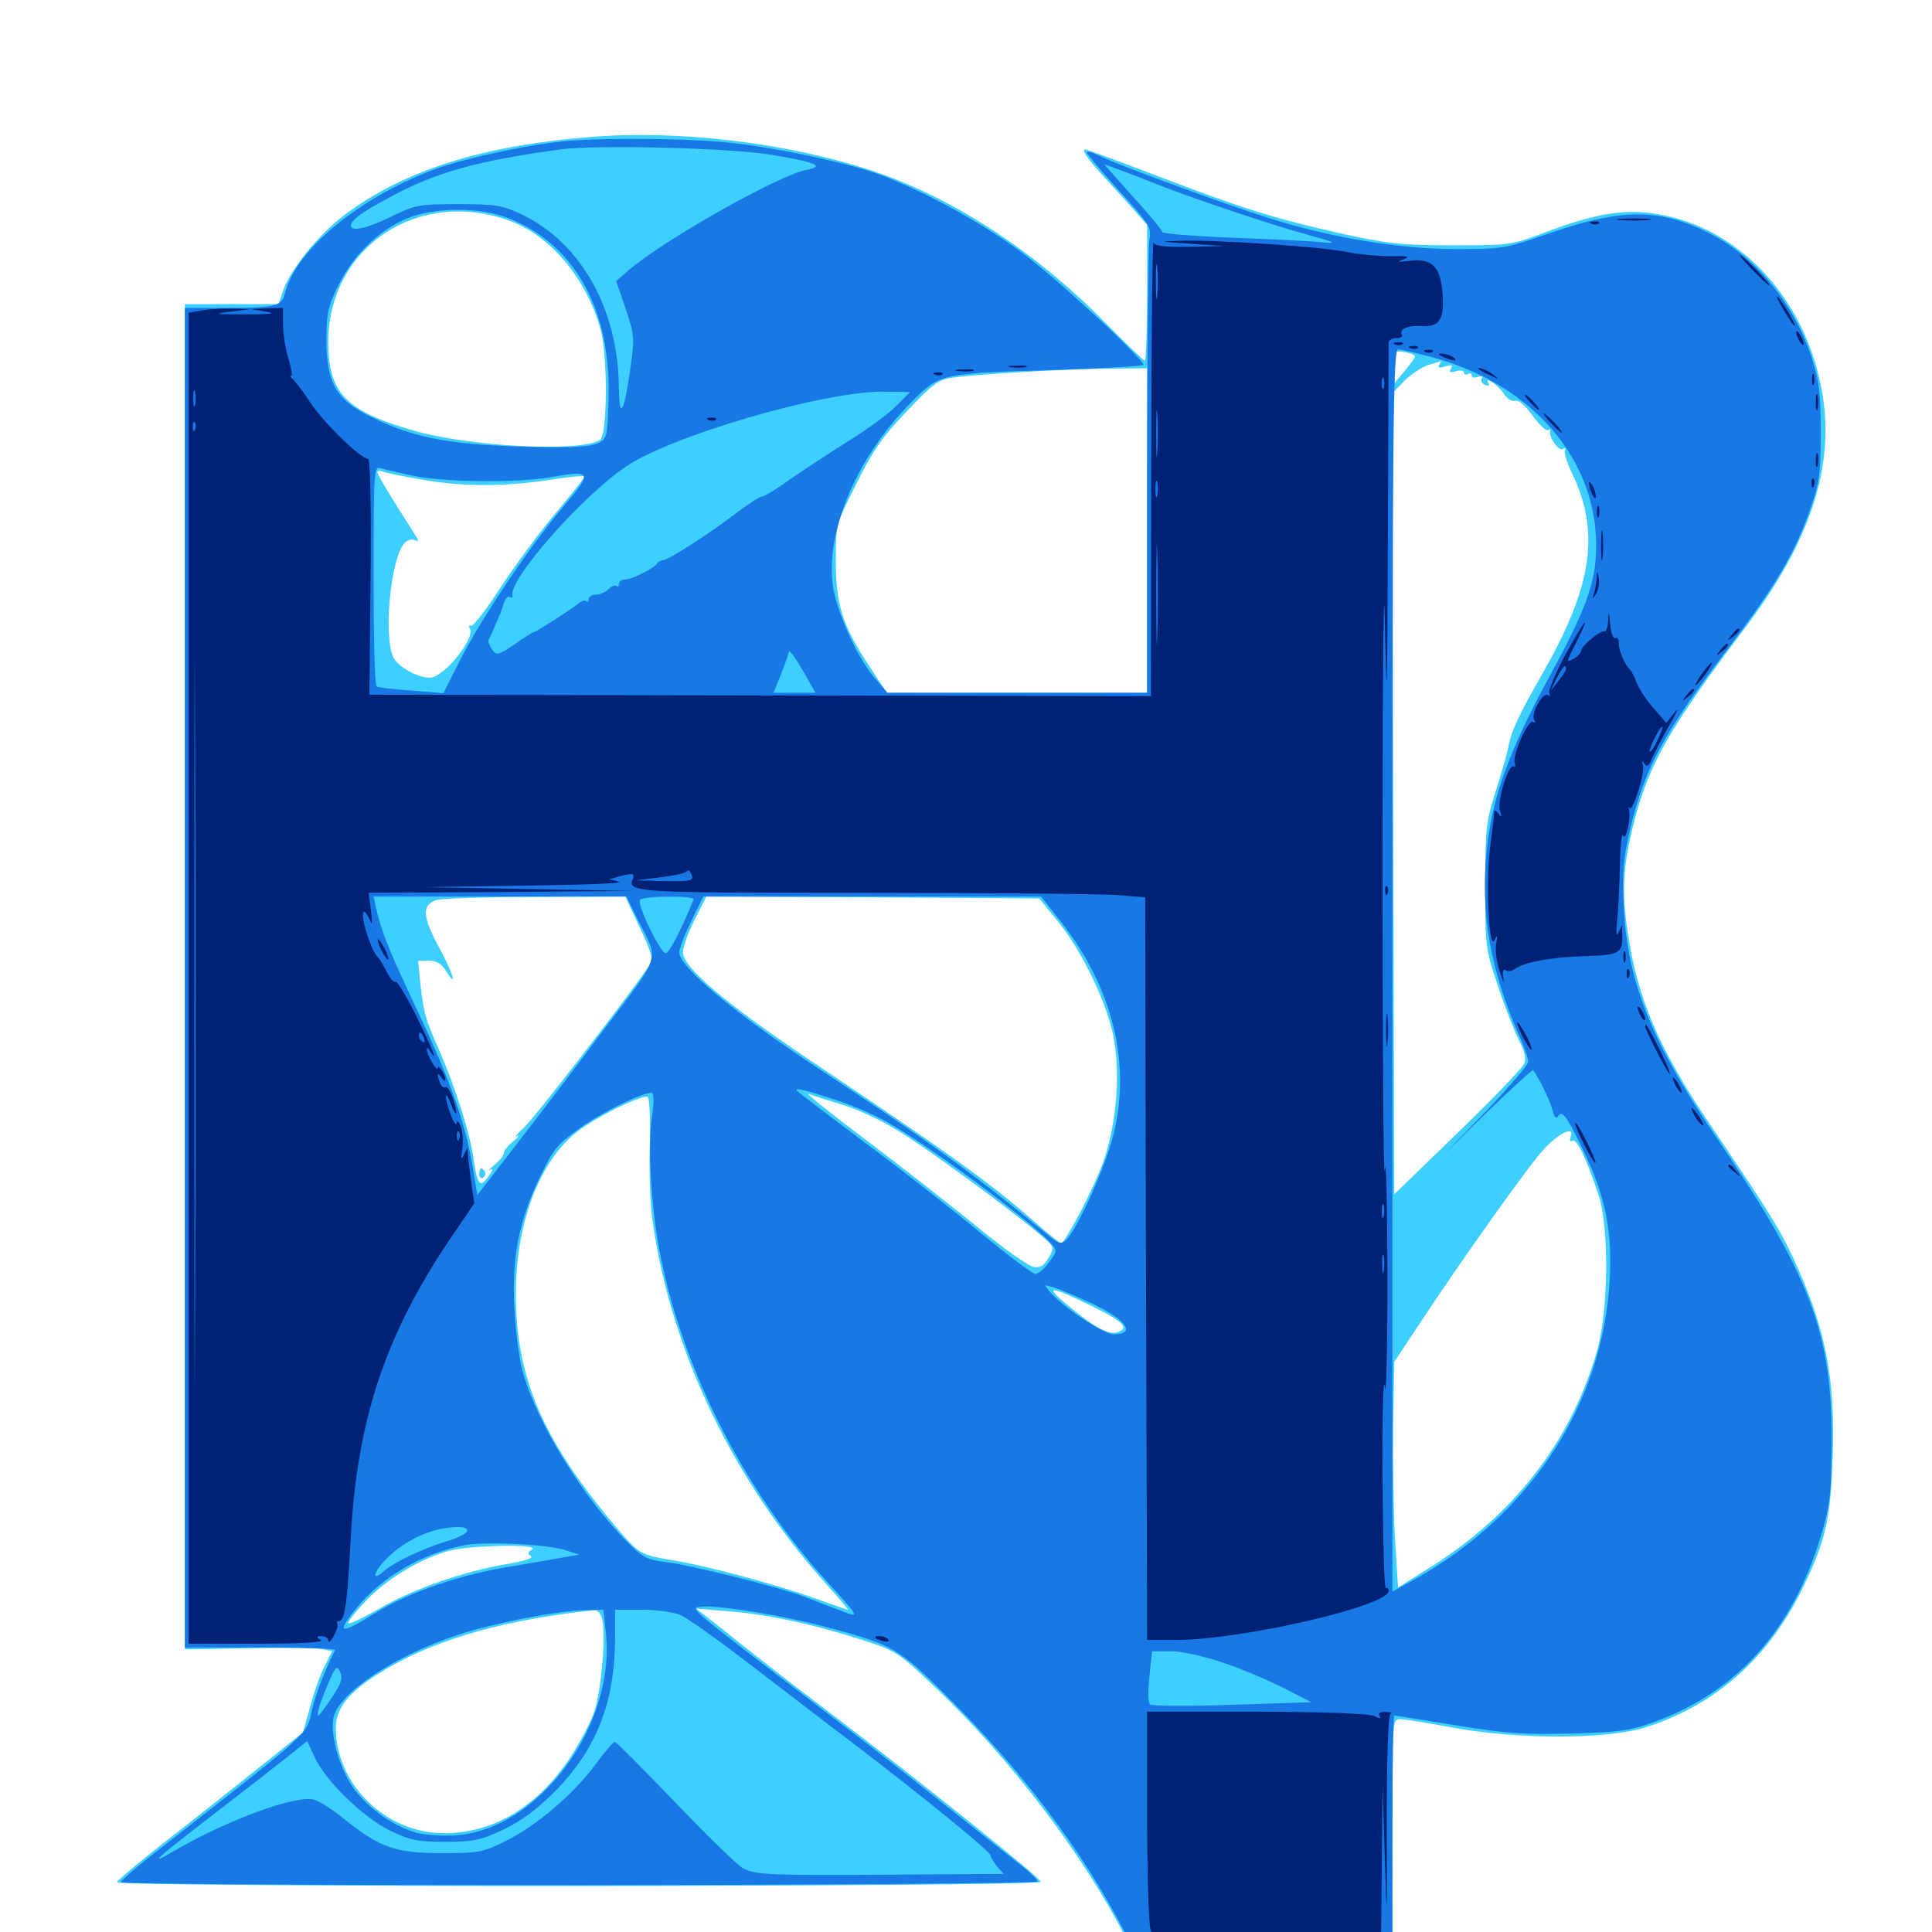 <svg xmlns="http://www.w3.org/2000/svg" viewBox="0 -1000 1000 1000">
	<path fill="#3ccfff" d="M305.664 -929.102C249.023 -924.609 208.789 -911.719 177.93 -888.477C164.453 -878.125 150.195 -860.352 146.484 -849.414L144.141 -842.578H119.922H95.703V-494.531V-146.289L129.297 -146.875C147.656 -147.266 164.844 -147.07 167.383 -146.289L171.875 -145.312L167.969 -137.5C165.82 -133.398 162.5 -124.023 160.547 -116.602L156.836 -103.32L132.422 -83.789C118.945 -73.047 97.266 -55.859 84.18 -45.703C71.289 -35.547 60.547 -26.562 60.547 -25.781C60.547 -23.047 537.5 -23.242 538.672 -25.977C539.258 -27.539 473.828 -79.883 432.617 -111.133C418.75 -121.68 401.562 -134.766 394.531 -140.43C387.5 -145.898 376.953 -154.297 371.094 -158.984L360.352 -167.383L376.953 -166.016C396.875 -164.453 419.922 -159.57 445.703 -151.367C464.258 -145.312 464.844 -144.922 484.57 -126.172C523.047 -89.648 561.133 -39.453 582.422 2.539C592.578 22.461 595.703 25.391 595.703 14.648V8.984H658.203H720.703V-50.586C720.703 -109.375 720.703 -110.156 724.609 -110.156C726.953 -110.156 739.062 -108.203 751.562 -105.859C785.156 -99.609 831.25 -99.609 851.562 -105.859C888.086 -117.383 916.016 -142.188 933.789 -179.492C945.117 -202.93 947.656 -214.844 948.633 -246.875C950 -287.109 944.727 -313.477 927.93 -349.414C920.703 -364.648 916.602 -371.289 885.938 -416.797C858.984 -456.445 847.656 -482.617 842.578 -516.992C839.258 -538.867 840.039 -551.562 845.703 -574.219C853.516 -604.688 864.062 -623.047 902.93 -674.609C936.719 -718.945 949.609 -758.008 943.359 -795.703C935.352 -844.727 900.586 -882.422 857.422 -889.258C840.82 -891.992 825.781 -889.453 801.172 -880.273C782.227 -873.047 782.031 -873.047 751.953 -873.047C725.195 -873.047 718.555 -873.828 694.336 -879.102C660.352 -886.719 643.164 -891.992 598.438 -909.18C578.906 -916.602 562.5 -922.656 561.719 -922.656C559.57 -922.656 562.891 -917.773 571.289 -908.594C575.586 -903.906 582.422 -896.484 586.523 -891.797L593.75 -883.594V-848.438C593.75 -829.102 593.164 -813.281 592.578 -813.281C591.992 -813.281 582.617 -822.266 571.68 -833.398C534.961 -870.508 492.773 -897.852 451.172 -911.719C407.227 -926.172 351.562 -932.812 305.664 -929.102ZM264.258 -885.547C285.156 -877.734 303.516 -855.664 310.742 -829.883C314.648 -816.211 314.453 -774.805 310.547 -772.266C300.195 -765.82 243.164 -768.75 214.062 -777.148C178.711 -787.305 169.922 -796.68 169.922 -823.438C170.312 -872.461 216.992 -903.125 264.258 -885.547ZM732.422 -815.43C732.422 -814.844 729.688 -811.133 726.562 -807.422L720.898 -800.586L720.703 -808.594C720.703 -812.891 721.094 -816.992 721.68 -817.578C723.047 -818.945 732.422 -817.188 732.422 -815.43ZM744.922 -811.133C744.141 -809.57 745.117 -809.375 748.047 -810.352C751.367 -811.328 752.148 -811.133 750.977 -809.18C749.805 -807.422 750.586 -807.031 753.516 -807.812C755.859 -808.594 757.812 -808.203 757.812 -807.031C757.812 -806.055 758.789 -805.859 759.766 -806.445C760.938 -807.031 761.719 -806.836 761.719 -805.664C761.719 -804.492 763.086 -804.297 765.039 -804.883C766.992 -805.664 767.773 -805.273 766.992 -804.102C766.211 -802.93 766.992 -801.367 768.75 -800.781C770.312 -800.195 771.094 -800.391 770.508 -801.562C767.773 -805.859 775.391 -800.781 778.32 -796.289C780.078 -793.555 782.617 -791.992 784.18 -792.578C785.938 -793.164 789.453 -790.234 793.164 -784.961C796.68 -780.273 800.195 -776.758 801.172 -777.344C802.148 -777.93 802.539 -777.734 802.344 -776.758C801.562 -773.828 806.836 -766.211 808.984 -767.578C810.156 -768.359 810.547 -768.164 809.961 -766.992C809.375 -766.016 810.938 -760.742 813.477 -755.469C828.32 -725 824.414 -697.07 798.828 -652.148C785.742 -629.297 782.031 -621.094 780.664 -613.086C780.078 -609.961 777.148 -599.805 774.219 -590.625C769.336 -575.391 768.75 -571.484 768.75 -541.797C768.75 -510.352 768.75 -509.18 775.195 -490.039C778.711 -479.297 783.789 -466.602 786.133 -461.719C789.453 -455.078 790.234 -451.758 788.672 -449.023C787.695 -446.875 772.266 -430.859 754.297 -413.477L721.68 -381.836L721.094 -589.258L720.703 -796.484L726.758 -802.734C730.078 -806.055 735.547 -809.766 738.867 -810.938C742.383 -811.914 745.312 -812.891 745.703 -813.086C746.094 -813.281 745.703 -812.305 744.922 -811.133ZM593.75 -725.391V-641.406H526.367H458.984L449.414 -656.055C435.938 -676.562 432.617 -687.305 432.617 -709.766C432.617 -728.32 432.617 -728.516 443.164 -749.414C451.562 -766.406 456.641 -773.828 469.141 -786.914C482.617 -801.172 485.742 -803.516 492.773 -804.492C505.078 -806.25 546.875 -808.789 571.875 -809.18L593.75 -809.375ZM218.359 -751.758C238.867 -748.047 261.133 -748.047 284.18 -751.562C293.945 -753.125 302.148 -753.906 302.539 -753.516C302.93 -753.125 296.289 -744.727 287.891 -734.766C279.492 -724.805 266.602 -707.422 259.18 -696.094C251.953 -684.766 244.922 -675.781 243.945 -676.172C242.773 -676.367 242.383 -675.781 243.164 -674.805C246.289 -669.727 229.688 -649.219 222.461 -649.219C216.016 -649.219 205.859 -654.883 203.516 -659.961C198.438 -671.094 202.148 -710.352 209.18 -718.75C210.547 -720.312 212.891 -721.094 214.453 -720.508C216.992 -719.531 216.992 -719.922 214.453 -723.828C203.711 -740.43 195.312 -754.297 195.312 -755.664C195.312 -756.445 196.68 -756.445 198.438 -755.859C200.195 -755.078 209.18 -753.32 218.359 -751.758ZM331.055 -520.117C337.5 -506.25 338.281 -503.711 335.938 -500.195C329.102 -489.258 276.367 -420.898 270.898 -416.016C267.383 -412.891 266.016 -411.133 267.578 -411.914C269.141 -412.695 268.359 -411.523 265.625 -409.18C262.891 -407.031 260.742 -404.297 260.742 -403.125C260.742 -401.953 258.594 -399.219 255.859 -397.07C253.125 -394.727 252.148 -393.75 253.711 -394.531C255.469 -395.508 255.078 -394.141 252.734 -391.016C248.438 -384.961 247.07 -386.523 245.117 -400.195C243.359 -413.281 235.547 -437.695 227.148 -456.836C219.922 -473.047 219.336 -475.586 217.383 -492.578L216.406 -502.734H221.875C225.977 -502.734 228.516 -501.172 230.859 -497.461C237.305 -487.109 234.375 -496.68 226.758 -510.547C218.75 -525.586 218.359 -531.25 225.391 -533.984C227.539 -534.961 250.586 -535.742 276.562 -535.742L323.633 -535.938ZM547.461 -523.242C558.789 -509.375 570.898 -485.352 575.391 -467.578C580.469 -447.852 578.32 -418.555 570.703 -397.656C566.016 -385.156 554.883 -363.281 549.609 -356.445C549.219 -356.055 542.969 -360.938 535.742 -367.383C512.891 -387.5 491.406 -402.93 419.922 -450.781C374.414 -481.445 353.516 -499.219 353.516 -507.227C353.516 -509.766 356.25 -517.383 359.57 -524.023L365.625 -535.938L451.758 -535.547L537.891 -534.961ZM435.547 -428.32C443.164 -426.172 456.25 -420.117 464.648 -414.844C479.102 -406.25 523.047 -374.023 539.062 -360.352C545.703 -354.688 545.898 -354.297 542.773 -349.023C540.625 -345.117 538.477 -343.75 535.352 -344.141C532.812 -344.336 519.727 -353.516 506.25 -364.648C492.578 -375.781 466.602 -396.094 448.242 -409.961C430.078 -423.633 416.602 -434.375 418.555 -433.789C420.508 -433.008 428.125 -430.664 435.547 -428.32ZM336.328 -407.617C335.938 -393.945 336.523 -375.781 337.891 -367.188C347.461 -300.195 380.078 -232.617 428.711 -178.906C434.766 -172.266 439.258 -166.797 438.867 -166.797C438.281 -166.797 430.664 -169.531 421.875 -172.656C403.125 -179.492 367.773 -189.062 349.609 -192.188C330.664 -195.312 331.055 -195.117 316.602 -212.305C280.859 -255.273 267.383 -286.719 266.992 -328.906C266.797 -366.406 278.906 -398.828 299.023 -414.453C308.789 -421.875 329.492 -432.227 334.961 -432.422C336.133 -432.422 336.719 -423.242 336.328 -407.617ZM812.891 -411.328C812.305 -409.57 812.695 -408.789 813.867 -409.57C816.016 -410.938 820.898 -400.977 827.344 -381.641C833.008 -365.039 832.617 -321.68 826.562 -300.586C812.891 -253.32 783.008 -215.039 738.281 -187.5L723.633 -178.32L722.07 -203.32C721.289 -216.992 720.898 -243.359 721.094 -261.719L721.68 -295.117L733.203 -312.5C757.422 -349.219 791.211 -396.68 799.219 -405.273C807.422 -414.062 815.43 -417.383 812.891 -411.328ZM566.211 -323.438C581.836 -315.625 584.766 -312.5 578.125 -310.352C573.633 -308.984 565.82 -313.281 550.781 -325.977C540.234 -334.961 544.336 -334.18 566.211 -323.438ZM275.391 -198.047C273.047 -196.484 273.047 -195.703 274.805 -194.531C276.367 -193.555 271.289 -191.992 262.305 -190.43C240.039 -186.719 213.867 -177.539 196.68 -167.578C188.086 -162.695 180.859 -159.18 180.273 -159.766C179.688 -160.352 183.789 -165.43 189.258 -171.289C200 -182.617 217.383 -193.164 232.227 -197.266C243.164 -200.195 279.688 -200.977 275.391 -198.047ZM311.719 -161.719C313.672 -154.102 311.328 -126.172 307.812 -114.648C306.055 -108.984 300 -97.656 294.531 -89.453C277.539 -64.258 254.688 -50.781 228.906 -51.172C199.219 -51.562 173.828 -76.758 173.828 -105.664C173.828 -116.797 181.836 -125.781 201.953 -137.305C228.32 -152.344 263.086 -161.914 308.008 -166.602C309.375 -166.602 311.133 -164.453 311.719 -161.719ZM248.047 -392.188C248.047 -390.625 249.023 -389.844 250 -390.43C251.172 -391.211 251.562 -392.578 250.977 -393.555C249.219 -396.289 248.047 -395.703 248.047 -392.188Z"/>
	<path fill="#1878e5" d="M294.922 -927.148C275.195 -925.586 240.625 -918.164 224.805 -912.305C185.352 -897.461 152.93 -870.508 147.461 -848.047C145.703 -841.406 142.383 -840.625 116.797 -840.625H95.703V-493.945V-147.266H134.961C156.445 -147.266 173.828 -146.68 173.438 -145.898C168.164 -135.547 163.477 -123.047 161.719 -116.016C158.398 -101.562 164.062 -106.641 82.422 -42.773C71.484 -34.375 62.5 -26.562 62.5 -25.781C62.5 -24.805 169.336 -24.219 299.805 -24.219C434.57 -24.414 537.109 -25.195 537.109 -26.172C537.109 -26.953 533.398 -30.664 528.906 -34.18C524.219 -37.891 507.422 -51.172 491.211 -64.062C475.195 -76.953 447.461 -98.633 429.688 -112.109C354.492 -169.531 356.445 -167.773 363.281 -168.359C371.68 -169.336 406.055 -163.672 427.148 -158.008C462.305 -148.633 464.844 -147.266 491.016 -121.094C529.297 -83.008 559.766 -42.773 582.031 -0.195C592.578 19.531 593.555 20.898 594.141 15.039L594.727 8.789L657.812 8.984L720.703 9.18V-51.562C720.703 -84.766 721.094 -112.109 721.68 -112.109C722.07 -112.109 736.328 -109.766 753.32 -107.031C779.688 -102.734 788.477 -102.148 813.477 -102.734C839.648 -103.516 844.336 -104.297 857.422 -109.18C899.609 -124.805 928.125 -157.031 942.578 -205.273C947.07 -220.312 947.852 -226.172 948.047 -251.758C948.438 -310.352 937.5 -339.258 886.133 -414.648C854.688 -461.133 842.188 -492.578 840.43 -531.055C839.648 -548.633 840.234 -555.664 843.555 -569.922C851.367 -602.93 860.742 -620.117 895.703 -666.016C918.555 -696.289 928.711 -713.281 936.328 -734.766C941.797 -750.195 942.383 -753.906 942.383 -776.172C942.383 -796.875 941.602 -802.734 937.695 -815.039C928.516 -843.164 908.203 -867.578 884.375 -879.492C858.984 -892.188 839.453 -892.188 802.734 -879.492C778.516 -871.094 778.125 -871.094 751.953 -871.094C723.242 -871.289 688.281 -877.148 657.422 -886.914C634.766 -893.945 578.516 -914.648 569.922 -918.945C565.82 -921.094 562.5 -922.07 562.5 -921.094C562.5 -920.312 570.117 -911.328 579.297 -901.172C595.117 -883.789 596.094 -882.422 594.922 -875.781C594.336 -872.07 593.75 -817.773 593.75 -755.273V-641.406H526.562H459.375L453.125 -648.633C444.531 -658.203 434.18 -680.664 431.445 -694.727C426.172 -723.633 443.555 -764.453 473.438 -793.555C486.719 -806.641 487.695 -806.836 548.438 -808.594C572.266 -809.375 591.797 -810.547 591.797 -811.133C591.602 -814.648 546.875 -856.055 528.32 -869.727C506.25 -886.133 473.242 -903.711 451.562 -910.938C433.008 -916.992 398.047 -924.219 375.195 -926.367C356.445 -928.32 315.039 -928.711 294.922 -927.148ZM400.195 -919.727C422.461 -916.016 427.148 -913.867 417.578 -912.109C402.93 -909.375 342.969 -875.391 325.195 -859.961L318.945 -854.492L323.828 -840.234C328.32 -826.758 328.516 -825 326.367 -809.766C323.047 -785.938 320.508 -781.836 320.312 -799.609C319.922 -840.234 300.586 -874.609 269.531 -889.258C259.961 -893.75 256.445 -894.336 237.305 -894.336C216.992 -894.336 215.039 -893.945 202.93 -888.086C190.43 -881.836 181.641 -879.883 181.641 -883.203C181.641 -886.133 187.891 -890.625 203.125 -898.633C225.977 -910.938 248.242 -916.992 290.039 -922.656C308.398 -925.195 379.297 -923.438 400.195 -919.727ZM597.656 -905.078C614.648 -898.242 657.422 -883.789 676.758 -878.516C691.211 -874.609 692.578 -873.828 684.57 -874.609C679.297 -875.195 658.398 -876.172 638.281 -876.953C617.969 -877.734 601.562 -879.102 601.562 -879.883C601.562 -880.664 596.484 -886.914 590.43 -893.75C584.375 -900.586 577.539 -908.008 575.391 -910.547L571.484 -915.039L579.297 -912.109C583.398 -910.742 591.797 -907.422 597.656 -905.078ZM264.062 -886.719C296.484 -873.438 314.648 -842.188 315.039 -799.609C315.039 -788.281 314.453 -777.148 313.672 -774.805C311.719 -768.75 303.906 -767.773 266.992 -768.945C231.25 -770.117 212.695 -773.828 191.406 -784.57C174.023 -793.164 168.945 -801.953 168.945 -824.023C168.945 -837.891 169.727 -841.406 175.391 -852.734C183.008 -868.359 197.07 -881.641 211.523 -887.305C226.367 -892.969 249.414 -892.773 264.062 -886.719ZM741.602 -815.039C792.969 -800.977 826.172 -762.695 826.172 -717.578C826.172 -698.828 821.289 -685.156 801.562 -649.023C780.859 -610.742 772.266 -587.109 769.531 -559.961C766.211 -527.539 771.289 -498.242 786.328 -463.867C788.867 -458.203 791.016 -452.148 791.016 -450.391C791.016 -448.828 781.055 -437.305 769.141 -424.805L747.07 -402.148L769.922 -424.609C782.617 -436.719 793.164 -446.484 793.555 -446.094C796.484 -442.188 802.344 -430.273 803.516 -425.586C804.492 -421.484 805.469 -420.703 806.641 -422.461C808.594 -425.781 811.523 -421.484 821.094 -401.172C831.055 -380.078 834.57 -361.719 833.203 -337.695C829.688 -273.438 792.383 -216.211 732.031 -182.422L720.703 -176.172V-497.656C720.703 -781.055 721.094 -819.141 723.633 -819.141C725.195 -819.141 733.398 -817.188 741.602 -815.039ZM464.062 -790.039C460.352 -786.133 449.414 -778.125 440.039 -772.266C430.664 -766.406 416.992 -757.422 409.57 -752.344C402.344 -747.07 395.508 -742.969 394.336 -742.969C393.164 -742.969 387.305 -739.062 381.25 -734.57C367.383 -723.828 345.312 -709.766 342.969 -709.961C341.992 -709.961 340.625 -709.18 340.039 -708.203C338.281 -705.664 326.953 -700 323.242 -700C321.68 -700 320.312 -699.023 320.312 -697.656C320.312 -696.484 319.727 -695.898 319.141 -696.68C318.359 -697.266 316.602 -696.68 315.039 -695.117C313.477 -693.555 310.547 -692.188 308.398 -692.188C306.445 -692.188 304.688 -691.211 304.688 -689.844C304.688 -688.672 304.102 -688.086 303.516 -688.867C302.93 -689.453 301.367 -689.062 300 -688.086C296.875 -685.352 277.148 -672.656 275.977 -672.656C275.586 -672.656 271.094 -669.922 266.211 -666.406C257.812 -660.742 257.031 -660.547 254.688 -663.867C253.32 -665.82 252.539 -667.969 252.93 -668.75C253.32 -669.531 254.883 -672.656 256.055 -675.781C257.422 -678.906 258.594 -681.836 258.984 -682.422L260.742 -687.695C261.523 -690.234 262.891 -691.602 263.867 -691.016C264.844 -690.43 265.43 -690.625 265.234 -691.602C262.891 -699.609 300.586 -742.578 323.828 -758.398C347.266 -774.414 425.586 -797.266 456.641 -797.266L471.094 -797.07ZM214.062 -753.711C230.078 -750.391 267.188 -750 284.375 -752.93C306.836 -756.836 307.031 -756.055 291.016 -737.109C274.219 -717.188 249.023 -679.883 237.695 -657.422L229.492 -641.211L212.891 -642.578C203.711 -643.164 195.703 -644.141 194.922 -644.727C193.945 -645.117 193.359 -671.094 193.359 -702.148C193.359 -756.641 193.555 -758.789 197.07 -757.617C199.023 -757.031 206.641 -755.273 214.062 -753.711ZM416.797 -650.781L422.07 -641.406H411.328H400.391L404.297 -651.172C406.445 -656.641 408.203 -661.719 408.203 -662.305C408.203 -664.453 411.133 -660.547 416.797 -650.781ZM330.078 -524.023C341.211 -502.148 342.969 -507.227 311.914 -466.211C296.68 -445.898 275.781 -418.555 265.625 -405.469L247.07 -381.445L244.727 -395.703C240.82 -418.945 233.008 -441.016 215.82 -477.344C200.586 -509.766 197.266 -518.164 194.531 -530.664L193.359 -535.938H258.789H324.219ZM358.984 -534.375C352.148 -517.578 346.289 -506.641 344.531 -506.641C341.797 -506.641 329.688 -531.641 331.25 -534.18C332.617 -536.328 359.961 -536.523 358.984 -534.375ZM549.609 -522.266C575.977 -488.477 585.547 -449.414 576.367 -412.891C572.266 -396.094 557.031 -362.5 551.562 -358.008C549.219 -356.055 547.852 -356.25 544.141 -359.375C501.562 -394.336 480.664 -409.375 419.922 -449.414C379.883 -475.977 351.562 -499.609 351.562 -507.031C351.562 -508.984 354.297 -516.211 357.812 -523.242L364.062 -535.938H451.562H538.867ZM430.273 -431.445C438.672 -428.906 451.367 -423.633 458.594 -419.531C479.688 -408.008 532.812 -368.555 543.75 -356.641C547.266 -352.734 547.266 -352.344 542.969 -346.68C540.625 -343.359 537.5 -340.625 535.938 -340.625C534.375 -340.625 522.07 -350 508.203 -361.328C494.531 -372.656 467.969 -393.555 449.219 -407.422C430.469 -421.484 414.258 -433.789 413.281 -434.766C410.156 -437.305 413.867 -436.719 430.273 -431.445ZM337.5 -422.266C335.352 -407.617 336.719 -379.297 340.82 -355.664C351.562 -294.922 384.18 -229.492 427.93 -181.445C445.703 -161.914 445.703 -162.109 433.398 -166.992C427.539 -169.141 419.336 -172.461 415.039 -174.023C400.977 -179.102 356.641 -190.039 345.117 -191.406C334.961 -192.578 332.812 -193.75 324.805 -201.758C301.562 -225 277.344 -264.453 270.312 -290.82C268.555 -297.266 266.797 -311.914 266.211 -323.242C264.844 -349.219 268.555 -368.164 279.492 -390.82C286.328 -405.078 288.477 -407.812 300 -416.016C311.523 -424.219 331.641 -434.18 337.109 -434.375C338.477 -434.375 338.672 -430.664 337.5 -422.266ZM562.5 -326.562C582.227 -317.773 589.062 -309.375 576.367 -309.375C571.094 -309.375 549.609 -323.828 542.969 -331.836C540.234 -335.156 540.43 -335.156 544.922 -333.789C547.656 -333.008 555.469 -329.688 562.5 -326.562ZM241.797 -207.422C241.211 -206.055 236.133 -203.516 230.273 -201.953C218.555 -198.242 203.906 -191.406 198.633 -186.719C192.383 -181.055 192.969 -185.938 199.609 -192.773C209.57 -202.93 223.242 -209.18 235.938 -209.57C240.234 -209.766 242.188 -208.984 241.797 -207.422ZM291.992 -197.852L299.805 -195.312L291.992 -193.945C287.695 -193.164 275.391 -191.016 264.844 -189.258C238.867 -185.156 211.914 -175.977 195.117 -165.625C175.586 -153.516 173.438 -153.906 184.766 -167.969C197.852 -183.789 217.383 -195.312 239.258 -200C249.414 -202.344 282.031 -200.781 291.992 -197.852ZM313.477 -156.25C319.531 -107.812 279.102 -52.734 235.547 -50C228.906 -49.609 219.922 -50.195 215.43 -51.367C203.516 -54.688 189.258 -64.844 182.227 -75.586C175.195 -86.133 170.703 -103.125 172.656 -111.328C175.977 -124.219 204.883 -143.359 237.891 -154.102C255.859 -159.961 288.867 -166.406 303.125 -166.602L312.305 -166.797ZM352.148 -164.062C355.664 -162.695 371.094 -151.562 386.719 -139.648C402.344 -127.734 427.344 -108.398 442.383 -97.07C477.93 -69.922 512.695 -41.602 512.695 -39.648C512.695 -38.672 514.258 -36.328 516.016 -33.984L519.531 -30.078L463.281 -29.688C397.266 -29.297 391.602 -29.492 384.57 -33.008C381.641 -34.57 365.82 -50 349.414 -67.188C332.812 -84.375 318.945 -98.438 318.164 -98.438C317.578 -98.438 312.891 -93.164 308.203 -86.719C296.875 -71.289 277.734 -55.078 261.719 -47.07C250 -41.211 247.852 -40.82 228.516 -40.82C204.688 -40.82 196.484 -43.75 178.516 -58.203C172.461 -63.281 165.234 -67.773 162.5 -68.555C152.93 -70.898 117.969 -58.203 89.844 -41.797C75.781 -33.594 79.688 -37.109 111.328 -61.523C125.781 -72.656 142.383 -85.547 148.242 -90.234L158.984 -98.828L162.891 -90.43C168.555 -78.125 188.086 -59.18 202.148 -52.344C212.305 -47.461 216.211 -46.68 230.469 -46.68C245.117 -46.68 248.633 -47.461 260.352 -52.93C269.727 -57.422 277.734 -63.281 286.914 -72.461C308.789 -94.531 318.164 -118.75 318.359 -151.758V-166.797H332.031C339.648 -166.797 348.633 -165.625 352.148 -164.062ZM633.594 -139.258C643.359 -135.938 657.422 -129.883 665.039 -125.977L678.711 -118.945L637.695 -117.578C615.039 -116.797 595.898 -116.992 595.117 -117.773C594.336 -118.555 594.141 -125.195 594.922 -132.227L596.289 -145.312H606.055C611.719 -145.312 623.047 -142.773 633.594 -139.258ZM170.703 -119.727C164.648 -110.938 163.672 -110.156 164.844 -115.039C165.625 -118.359 168.164 -124.805 170.312 -129.688C173.828 -137.695 174.414 -138.086 176.172 -134.375C177.539 -131.25 176.562 -128.32 170.703 -119.727Z"/>
	<path fill="#002274" d="M838.477 -886.133C834.375 -886.523 837.695 -886.914 845.703 -886.914C853.711 -886.914 857.031 -886.523 853.125 -886.133C849.023 -885.742 842.383 -885.742 838.477 -886.133ZM823.828 -884.18C822.266 -884.766 822.852 -885.352 825 -885.352C827.148 -885.547 828.32 -884.961 827.539 -884.375C826.953 -883.789 825.195 -883.594 823.828 -884.18ZM595.898 -758.203L595.703 -639.648L393.555 -640.039L191.211 -640.43L191.797 -701.562C192.188 -736.328 191.602 -762.5 190.625 -762.5C186.719 -762.5 168.164 -780.469 160.938 -791.211C156.836 -797.461 152.539 -803.125 151.367 -803.906C150.391 -804.688 150 -805.469 150.781 -805.469C151.367 -805.469 150.781 -809.57 149.219 -814.648C147.656 -819.531 146.484 -827.539 146.484 -832.227V-840.625L138.281 -840.43L129.883 -840.039L137.695 -838.672C143.359 -837.695 140.234 -837.305 126.953 -837.305C111.133 -837.305 109.961 -837.5 119.141 -838.672L129.883 -840.039L121.094 -840.234C116.211 -840.43 108.984 -840.039 105.078 -839.453L97.656 -838.086V-493.75V-149.219H133.398C157.031 -149.219 167.969 -150 166.016 -151.172C163.477 -152.734 163.672 -153.125 166.602 -153.125C168.359 -153.125 169.922 -151.953 169.922 -150.781C170.117 -149.414 171.289 -150.391 172.656 -153.125C174.219 -155.859 175 -158.594 174.609 -159.375C174.023 -160.352 174.414 -160.938 175.391 -160.938C178.516 -160.938 179.688 -169.531 181.641 -205.469C184.961 -265.43 199.609 -309.375 233.008 -358.789L245.508 -377.148L243.945 -387.695C243.164 -393.555 242.383 -400 242.188 -402.148L241.992 -406.055L240.039 -402.148C238.672 -399.219 238.477 -400 239.258 -405.273C239.844 -409.18 239.453 -414.453 238.477 -416.992C237.305 -419.727 236.523 -420.508 236.328 -418.75C235.938 -415.234 230.859 -428.125 230.859 -432.422C230.859 -433.984 232.031 -432.227 233.398 -428.516C236.523 -420.312 237.305 -423.438 234.18 -432.031C233.008 -435.547 231.25 -437.891 230.469 -437.305C229.688 -436.719 228.32 -437.695 227.734 -439.453C225.977 -444.141 226.367 -445.508 228.516 -442.188C229.492 -440.625 230.469 -440.234 230.469 -441.211C230.469 -443.945 226.562 -449.609 226.562 -447.07C226.367 -444.727 220.898 -454.102 220.898 -456.836C220.703 -458.008 221.68 -457.422 222.656 -455.859C227.148 -448.828 223.828 -457.227 215.43 -474.219C210.352 -484.375 205.664 -492.383 204.688 -491.797C203.906 -491.211 201.758 -493.75 200 -497.266C198.242 -500.781 196.094 -504.102 195.508 -504.688C191.992 -507.617 185.742 -528.125 188.477 -528.125C189.062 -528.125 190.43 -526.172 191.406 -523.828C192.578 -520.703 192.773 -522.07 191.992 -528.711L190.82 -537.891L258.984 -538.281L327.148 -538.867L273.438 -539.844L219.727 -540.82L272.461 -541.602C301.562 -541.992 323.047 -542.773 320.312 -543.555L315.43 -544.922L320.312 -546.289C327.344 -548.242 328.711 -548.047 327.539 -545.117C324.805 -538.086 327.344 -537.891 446.289 -537.891C510.742 -537.891 570.117 -537.305 578.125 -536.719L592.773 -535.547L592.969 -413.086C593.164 -345.898 593.359 -259.375 593.555 -221.094L593.75 -151.172H608.594C642.773 -151.172 718.75 -168.75 718.75 -176.562C718.75 -177.734 718.164 -178.32 717.383 -177.93C716.406 -177.344 715.82 -203.516 715.625 -235.938C715.43 -268.164 716.016 -289.062 716.797 -282.031C717.383 -275 718.164 -300.586 718.164 -338.672C717.969 -376.758 717.578 -401.953 716.797 -394.336C716.016 -386.914 715.625 -460.156 715.625 -557.422C715.625 -654.688 716.211 -709.18 716.797 -678.516C717.773 -629.297 717.969 -634.375 718.359 -721.484C718.555 -775.781 718.75 -821.289 718.75 -822.656C718.75 -823.828 720.508 -825 722.852 -825C725 -825 726.367 -825.781 725.586 -826.758C724.023 -829.688 728.711 -831.641 735.547 -831.25C744.922 -830.469 747.656 -834.57 746.68 -847.656C745.703 -861.914 741.406 -866.406 729.688 -865.039C723.438 -864.258 722.852 -864.453 726.562 -865.82C730.273 -867.188 728.711 -867.578 719.727 -867.383C713.281 -867.383 703.125 -868.359 697.266 -869.531C684.375 -872.266 629.297 -875.977 611.328 -875.391C599.219 -875 599.414 -875 616.211 -873.828L633.789 -872.656L615.82 -872.266C603.125 -872.07 597.656 -872.656 597.07 -874.414C596.484 -875.586 595.898 -823.438 595.898 -758.203ZM599.023 -847.07C598.633 -842.969 598.242 -846.289 598.242 -854.297C598.242 -862.305 598.633 -865.625 599.023 -861.719C599.414 -857.617 599.414 -850.977 599.023 -847.07ZM716.211 -799.219C715.625 -797.852 715.234 -798.828 715.234 -801.562C715.234 -804.297 715.625 -805.273 716.211 -804.102C716.602 -802.734 716.602 -800.391 716.211 -799.219ZM100.977 -790.43C100.391 -788.477 100 -790.039 100 -793.75C100 -797.461 100.391 -799.023 100.977 -797.266C101.367 -795.312 101.367 -792.188 100.977 -790.43ZM599.023 -766.016C598.633 -760.352 598.438 -764.453 598.438 -775.195C598.438 -785.938 598.633 -790.625 599.023 -785.547C599.414 -780.469 599.414 -771.68 599.023 -766.016ZM100.977 -777.734C100.391 -776.172 99.805 -776.758 99.805 -778.906C99.609 -781.055 100.195 -782.227 100.781 -781.445C101.367 -780.859 101.562 -779.102 100.977 -777.734ZM100.977 -318.75C100.781 -234.57 100.586 -302.93 100.586 -470.508C100.586 -638.086 100.781 -706.836 100.977 -623.438C101.367 -540.039 101.367 -402.93 100.977 -318.75ZM599.023 -743.555C598.438 -741.602 598.047 -743.164 598.047 -746.875C598.047 -750.586 598.438 -752.148 599.023 -750.391C599.414 -748.438 599.414 -745.312 599.023 -743.555ZM599.023 -671.289C598.828 -659.57 598.438 -669.141 598.438 -692.188C598.438 -715.234 598.828 -724.805 599.023 -713.281C599.414 -701.562 599.414 -682.812 599.023 -671.289ZM420.508 -636.133C421.68 -636.719 420.703 -637.109 417.969 -637.109C415.234 -637.109 414.258 -636.719 415.625 -636.133C416.797 -635.742 419.141 -635.742 420.508 -636.133ZM554.297 -636.133C571.094 -636.328 557.227 -636.719 523.438 -636.719C489.648 -636.719 475.781 -636.328 492.773 -636.133C509.57 -635.742 537.305 -635.742 554.297 -636.133ZM358.203 -546.68C358.984 -544.141 356.836 -543.75 344.141 -543.945L329.102 -544.336L341.602 -545.898C348.438 -546.68 354.492 -548.047 355.078 -548.633C356.641 -550 356.836 -550 358.203 -546.68ZM216.406 -540.43C218.164 -541.016 216.602 -541.406 212.891 -541.406C209.18 -541.406 207.617 -541.016 209.57 -540.43C211.328 -540.039 214.453 -540.039 216.406 -540.43ZM368.75 -540.43C370.508 -541.016 368.945 -541.406 365.234 -541.406C361.523 -541.406 359.961 -541.016 361.914 -540.43C363.672 -540.039 366.797 -540.039 368.75 -540.43ZM485.938 -540.43C506.055 -540.625 489.453 -540.82 449.219 -540.82C408.984 -540.82 392.383 -540.625 412.695 -540.43C432.812 -540.039 465.625 -540.039 485.938 -540.43ZM535.742 -540.43C538.086 -540.82 536.133 -541.211 531.25 -541.211C526.367 -541.211 524.414 -540.82 526.953 -540.43C529.297 -540.039 533.203 -540.039 535.742 -540.43ZM219.531 -462.5C220.117 -460.938 219.922 -460.156 218.75 -460.742C217.578 -461.328 216.797 -462.695 216.797 -463.867C216.797 -466.602 218.164 -466.016 219.531 -462.5ZM237.695 -410.547C237.109 -408.984 236.523 -409.57 236.523 -411.719C236.328 -413.867 236.914 -415.039 237.5 -414.258C238.086 -413.672 238.281 -411.914 237.695 -410.547ZM241.602 -391.016C242.188 -392.383 241.992 -394.141 241.406 -394.727C240.82 -395.508 240.234 -394.336 240.43 -392.188C240.43 -390.039 241.016 -389.453 241.602 -391.016ZM716.211 -370.508C715.625 -368.555 715.234 -369.727 715.234 -372.852C715.234 -376.172 715.625 -377.539 716.211 -376.367C716.602 -375 716.602 -372.266 716.211 -370.508ZM716.211 -342.188C715.82 -339.648 715.43 -341.211 715.43 -345.508C715.234 -349.805 715.625 -351.758 716.211 -350C716.602 -348.047 716.602 -344.531 716.211 -342.188ZM146.094 -151.758C150 -152.148 146.289 -152.539 137.695 -152.539C129.102 -152.539 125.781 -152.148 130.469 -151.758C134.961 -151.367 141.992 -151.367 146.094 -151.758ZM907.227 -860.156C911.328 -855.859 915.234 -852.344 915.82 -852.344C916.406 -852.344 913.281 -855.859 909.18 -860.156C905.078 -864.453 901.172 -867.969 900.586 -867.969C900 -867.969 903.125 -864.453 907.227 -860.156ZM922.07 -841.602C924.414 -837.305 927.148 -833.008 928.32 -831.836C931.25 -828.711 924.414 -841.211 920.898 -845.508C919.141 -847.656 919.531 -845.898 922.07 -841.602ZM929.688 -827.93C929.688 -826.953 930.664 -824.609 931.641 -823.047C932.617 -821.484 933.594 -821.094 933.594 -822.07C933.594 -823.242 932.617 -825.391 931.641 -826.953C930.664 -828.516 929.688 -829.102 929.688 -827.93ZM722.266 -821.68C720.703 -822.266 721.289 -822.852 723.438 -822.852C725.586 -823.047 726.758 -822.461 725.977 -821.875C725.391 -821.289 723.633 -821.094 722.266 -821.68ZM730.078 -819.727C728.516 -820.312 729.102 -820.898 731.25 -820.898C733.398 -821.094 734.57 -820.508 733.789 -819.922C733.203 -819.336 731.445 -819.141 730.078 -819.727ZM737.891 -817.773C736.328 -818.359 736.914 -818.945 739.062 -818.945C741.211 -819.141 742.383 -818.555 741.602 -817.969C741.016 -817.383 739.258 -817.188 737.891 -817.773ZM747.07 -815.234C752.344 -812.891 755.469 -812.891 751.953 -815.234C750.391 -816.211 747.656 -816.992 746.094 -816.992C744.141 -816.992 744.531 -816.406 747.07 -815.234ZM523.047 -809.961C520.508 -810.352 522.07 -810.742 526.367 -810.742C530.664 -810.938 532.617 -810.547 530.859 -809.961C528.906 -809.57 525.391 -809.57 523.047 -809.961ZM495.703 -808.008C493.164 -808.398 494.727 -808.789 499.023 -808.789C503.32 -808.984 505.273 -808.594 503.516 -808.008C501.562 -807.617 498.047 -807.617 495.703 -808.008ZM765.82 -808.594C766.211 -808.203 768.75 -806.836 771.484 -805.664C776.172 -803.516 776.172 -803.516 772.656 -806.25C769.531 -808.789 763.086 -810.938 765.82 -808.594ZM483.984 -806.055C482.422 -806.641 483.008 -807.227 485.156 -807.227C487.305 -807.422 488.477 -806.836 487.695 -806.25C487.109 -805.664 485.352 -805.469 483.984 -806.055ZM937.891 -803.516C937.891 -800.781 938.281 -799.805 938.867 -801.172C939.258 -802.344 939.258 -804.688 938.867 -806.055C938.281 -807.227 937.891 -806.25 937.891 -803.516ZM939.844 -791.797C939.844 -788.086 940.234 -786.523 940.82 -788.477C941.211 -790.234 941.211 -793.359 940.82 -795.312C940.234 -797.07 939.844 -795.508 939.844 -791.797ZM791.992 -791.797C793.945 -789.648 795.898 -787.891 796.484 -787.891C797.07 -787.891 795.898 -789.648 793.945 -791.797C791.992 -793.945 790.039 -795.703 789.453 -795.703C788.867 -795.703 790.039 -793.945 791.992 -791.797ZM802.734 -781.055C805.273 -778.32 807.812 -776.172 808.203 -776.172C808.789 -776.172 807.227 -778.32 804.688 -781.055C802.148 -783.789 799.609 -785.938 799.219 -785.938C798.633 -785.938 800.195 -783.789 802.734 -781.055ZM366.797 -782.617C365.234 -783.203 365.82 -783.789 367.969 -783.789C370.117 -783.984 371.289 -783.398 370.508 -782.812C369.922 -782.227 368.164 -782.031 366.797 -782.617ZM939.844 -761.523C939.844 -758.398 940.234 -757.227 940.82 -759.18C941.211 -760.938 941.211 -763.672 940.82 -765.039C940.234 -766.211 939.844 -764.844 939.844 -761.523ZM937.695 -749.609C937.695 -747.461 938.281 -746.875 938.867 -748.438C939.453 -749.805 939.258 -751.562 938.672 -752.148C938.086 -752.93 937.5 -751.758 937.695 -749.609ZM822.461 -749.805C822.656 -746.094 825.977 -739.844 825.977 -742.969C825.977 -744.531 825.195 -747.266 824.219 -748.828C823.242 -750.391 822.461 -750.977 822.461 -749.805ZM826.562 -735.156C826.562 -732.422 826.953 -731.445 827.539 -732.812C827.93 -733.984 827.93 -736.328 827.539 -737.695C826.953 -738.867 826.562 -737.891 826.562 -735.156ZM828.711 -717.578C828.711 -710.547 829.102 -707.812 829.492 -711.328C829.883 -714.648 829.883 -720.508 829.492 -724.023C829.102 -727.344 828.711 -724.609 828.711 -717.578ZM826.367 -700.586C826.367 -698.242 825.586 -694.727 825 -692.773C824.023 -689.453 824.023 -689.453 826.172 -692.773C827.344 -694.727 827.93 -698.242 827.539 -700.586C826.758 -704.883 826.758 -704.883 826.367 -700.586ZM832.422 -679.102C832.227 -675.586 831.445 -672.852 830.469 -673.242C828.32 -673.828 818.359 -665.625 818.359 -663.086C818.359 -662.109 816.602 -660.156 814.453 -658.984C810.547 -656.836 810.742 -657.422 815.43 -666.602C824.023 -683.789 820.703 -680.078 810.352 -661.328C805.078 -651.367 801.172 -642.383 801.953 -641.016C802.734 -639.648 802.539 -639.453 801.172 -640.234C798.438 -641.797 792.188 -630.469 794.141 -627.344C794.922 -626.172 794.727 -625.781 793.555 -626.367C791.016 -627.93 782.617 -608.984 783.984 -605.078C784.57 -603.516 784.375 -602.539 783.398 -603.32C780.859 -604.883 774.805 -585.547 776.367 -580.469C777.344 -576.953 777.148 -576.562 775.586 -578.906C774.414 -580.469 773.438 -580.859 773.438 -579.883C773.438 -578.711 772.461 -570.312 771.289 -561.328C768.945 -542.969 770.703 -506.641 773.633 -513.477C775 -516.406 775.195 -516.016 774.414 -511.523C773.828 -508.398 774.609 -501.758 776.367 -496.875C777.93 -491.992 778.711 -490.625 778.125 -493.555C777.539 -497.266 777.93 -498.633 779.297 -497.852C780.469 -497.07 782.422 -497.266 783.789 -498.242C788.477 -501.953 802.344 -504.492 819.727 -505.078C838.867 -505.664 840.039 -506.445 839.648 -517.383V-521.289L837.695 -517.383C836.523 -514.648 836.328 -516.992 837.109 -524.219C837.695 -530.078 838.281 -542.969 838.477 -552.93C838.672 -562.891 839.453 -569.336 840.039 -567.578C841.406 -563.867 844.336 -576.562 843.164 -581.055C842.773 -582.617 842.969 -583.008 843.359 -581.836C844.922 -578.906 851.562 -600 850.391 -603.906C849.609 -606.445 849.805 -606.641 851.172 -604.688C852.539 -602.734 853.516 -603.516 855.469 -608.203C856.836 -611.523 860.938 -619.141 864.453 -625.391C867.969 -631.445 869.141 -634.18 866.797 -631.25L862.5 -625.781L856.25 -633.008C852.539 -637.109 848.633 -642.969 847.266 -646.289C846.094 -649.414 844.531 -652.539 843.945 -653.125C841.211 -655.469 837.891 -663.086 837.891 -666.797C837.891 -669.141 837.109 -670.508 836.133 -669.727C834.961 -669.141 833.789 -672.461 833.398 -676.953C832.812 -683.789 832.617 -684.18 832.422 -679.102ZM810.547 -653.711C810.547 -652.734 808.594 -650 806.445 -647.266L802.539 -642.383L805.664 -648.828C808.594 -654.688 810.547 -656.836 810.547 -653.711ZM858.008 -616.992C856.25 -613.281 854.492 -610.547 853.906 -610.938C853.125 -611.914 858.984 -623.828 860.352 -623.828C860.938 -623.828 859.766 -620.703 858.008 -616.992ZM896.289 -671.289C893.75 -668.164 893.945 -667.969 897.07 -670.508C900.195 -673.047 901.172 -674.609 899.609 -674.609C899.219 -674.609 897.656 -673.047 896.289 -671.289ZM890.43 -663.477C887.891 -660.352 888.086 -660.156 891.211 -662.695C894.336 -665.234 895.312 -666.797 893.75 -666.797C893.359 -666.797 891.797 -665.234 890.43 -663.477ZM880.859 -651.172C878.516 -648.047 877.148 -645.312 877.734 -645.312C878.125 -645.312 880.469 -648.047 882.812 -651.172C885.156 -654.492 886.523 -657.031 885.938 -657.031C885.547 -657.031 883.203 -654.492 880.859 -651.172ZM872.852 -640.039C870.312 -636.914 870.508 -636.719 873.633 -639.258C876.758 -641.797 877.734 -643.359 876.172 -643.359C875.781 -643.359 874.219 -641.797 872.852 -640.039ZM716.992 -538.672C716.992 -536.523 717.578 -535.938 718.164 -537.5C718.75 -538.867 718.555 -540.625 717.969 -541.211C717.383 -541.992 716.797 -540.82 716.992 -538.672ZM195.508 -513.477C195.508 -512.5 196.68 -509.375 198.242 -506.641C199.805 -503.906 200.977 -502.734 200.977 -503.711C200.977 -504.883 199.805 -507.812 198.242 -510.547C196.68 -513.281 195.508 -514.648 195.508 -513.477ZM840.234 -504.688C840.234 -501.953 840.625 -500.977 841.211 -502.344C841.602 -503.516 841.602 -505.859 841.211 -507.227C840.625 -508.398 840.234 -507.422 840.234 -504.688ZM841.992 -495.703C841.992 -493.555 842.578 -492.969 843.164 -494.531C843.75 -495.898 843.555 -497.656 842.969 -498.242C842.383 -499.023 841.797 -497.852 841.992 -495.703ZM717.383 -466.602C717.383 -459.18 717.773 -456.25 718.164 -460.352C718.555 -464.258 718.555 -470.508 718.164 -474.023C717.773 -477.344 717.383 -474.219 717.383 -466.602ZM847.656 -478.32C847.656 -477.344 848.633 -475 849.609 -473.438C850.586 -471.875 851.562 -471.484 851.562 -472.461C851.562 -473.633 850.586 -475.781 849.609 -477.344C848.633 -478.906 847.656 -479.492 847.656 -478.32ZM785.352 -470.508C785.352 -469.531 786.914 -465.43 789.062 -461.719C791.211 -458.008 792.773 -455.859 792.773 -456.836C792.773 -458.008 791.211 -461.914 789.062 -465.625C786.914 -469.336 785.352 -471.68 785.352 -470.508ZM851.562 -468.75C851.562 -466.797 863.281 -444.141 864.258 -444.141C864.844 -444.141 862.5 -449.609 859.18 -456.445C852.734 -469.141 851.562 -471.094 851.562 -468.75ZM867.188 -438.281C868.359 -436.133 869.727 -434.375 870.312 -434.375C870.703 -434.375 870.312 -436.133 869.141 -438.281C867.969 -440.43 866.602 -442.188 866.016 -442.188C865.625 -442.188 866.016 -440.43 867.188 -438.281ZM876.953 -422.852C877.93 -420.703 879.883 -418.359 881.055 -417.578C882.227 -416.992 881.641 -418.555 879.883 -421.484C875.977 -427.344 874.023 -428.32 876.953 -422.852ZM819.727 -408.008C822.656 -402.148 825.391 -397.656 825.781 -398.047C826.562 -399.023 816.797 -418.75 815.43 -418.75C814.844 -418.75 816.797 -413.867 819.727 -408.008ZM894.531 -396.484C894.531 -396.094 896.094 -394.531 898.047 -393.164C900.977 -390.625 901.172 -390.82 898.633 -393.945C896.094 -397.07 894.531 -398.047 894.531 -396.484ZM453.125 -152.344C453.125 -153.906 458.789 -153.125 459.766 -151.367C460.547 -150.391 459.18 -150 457.031 -150.586C454.883 -151.172 453.125 -151.953 453.125 -152.344ZM593.75 -60.938C593.75 -31.641 594.531 -4.883 595.508 -1.367C596.875 2.93 596.68 5.078 595.117 5.859C593.75 6.25 619.531 6.641 652.344 6.445L711.914 6.25L665.039 5.078L618.164 3.906L666.602 3.516L714.844 3.125L715.234 -36.523L715.625 -75.977L716.797 -37.891C717.773 -2.93 717.969 -4.297 717.773 -56.055C717.773 -91.602 718.555 -112.5 719.727 -112.891C720.898 -113.477 719.727 -113.867 717.188 -113.867C714.453 -114.062 713.086 -113.281 714.062 -111.914C714.844 -110.352 714.258 -110.352 711.523 -111.719C709.18 -113.086 686.328 -113.867 650.781 -114.062H593.75Z"/>
</svg>